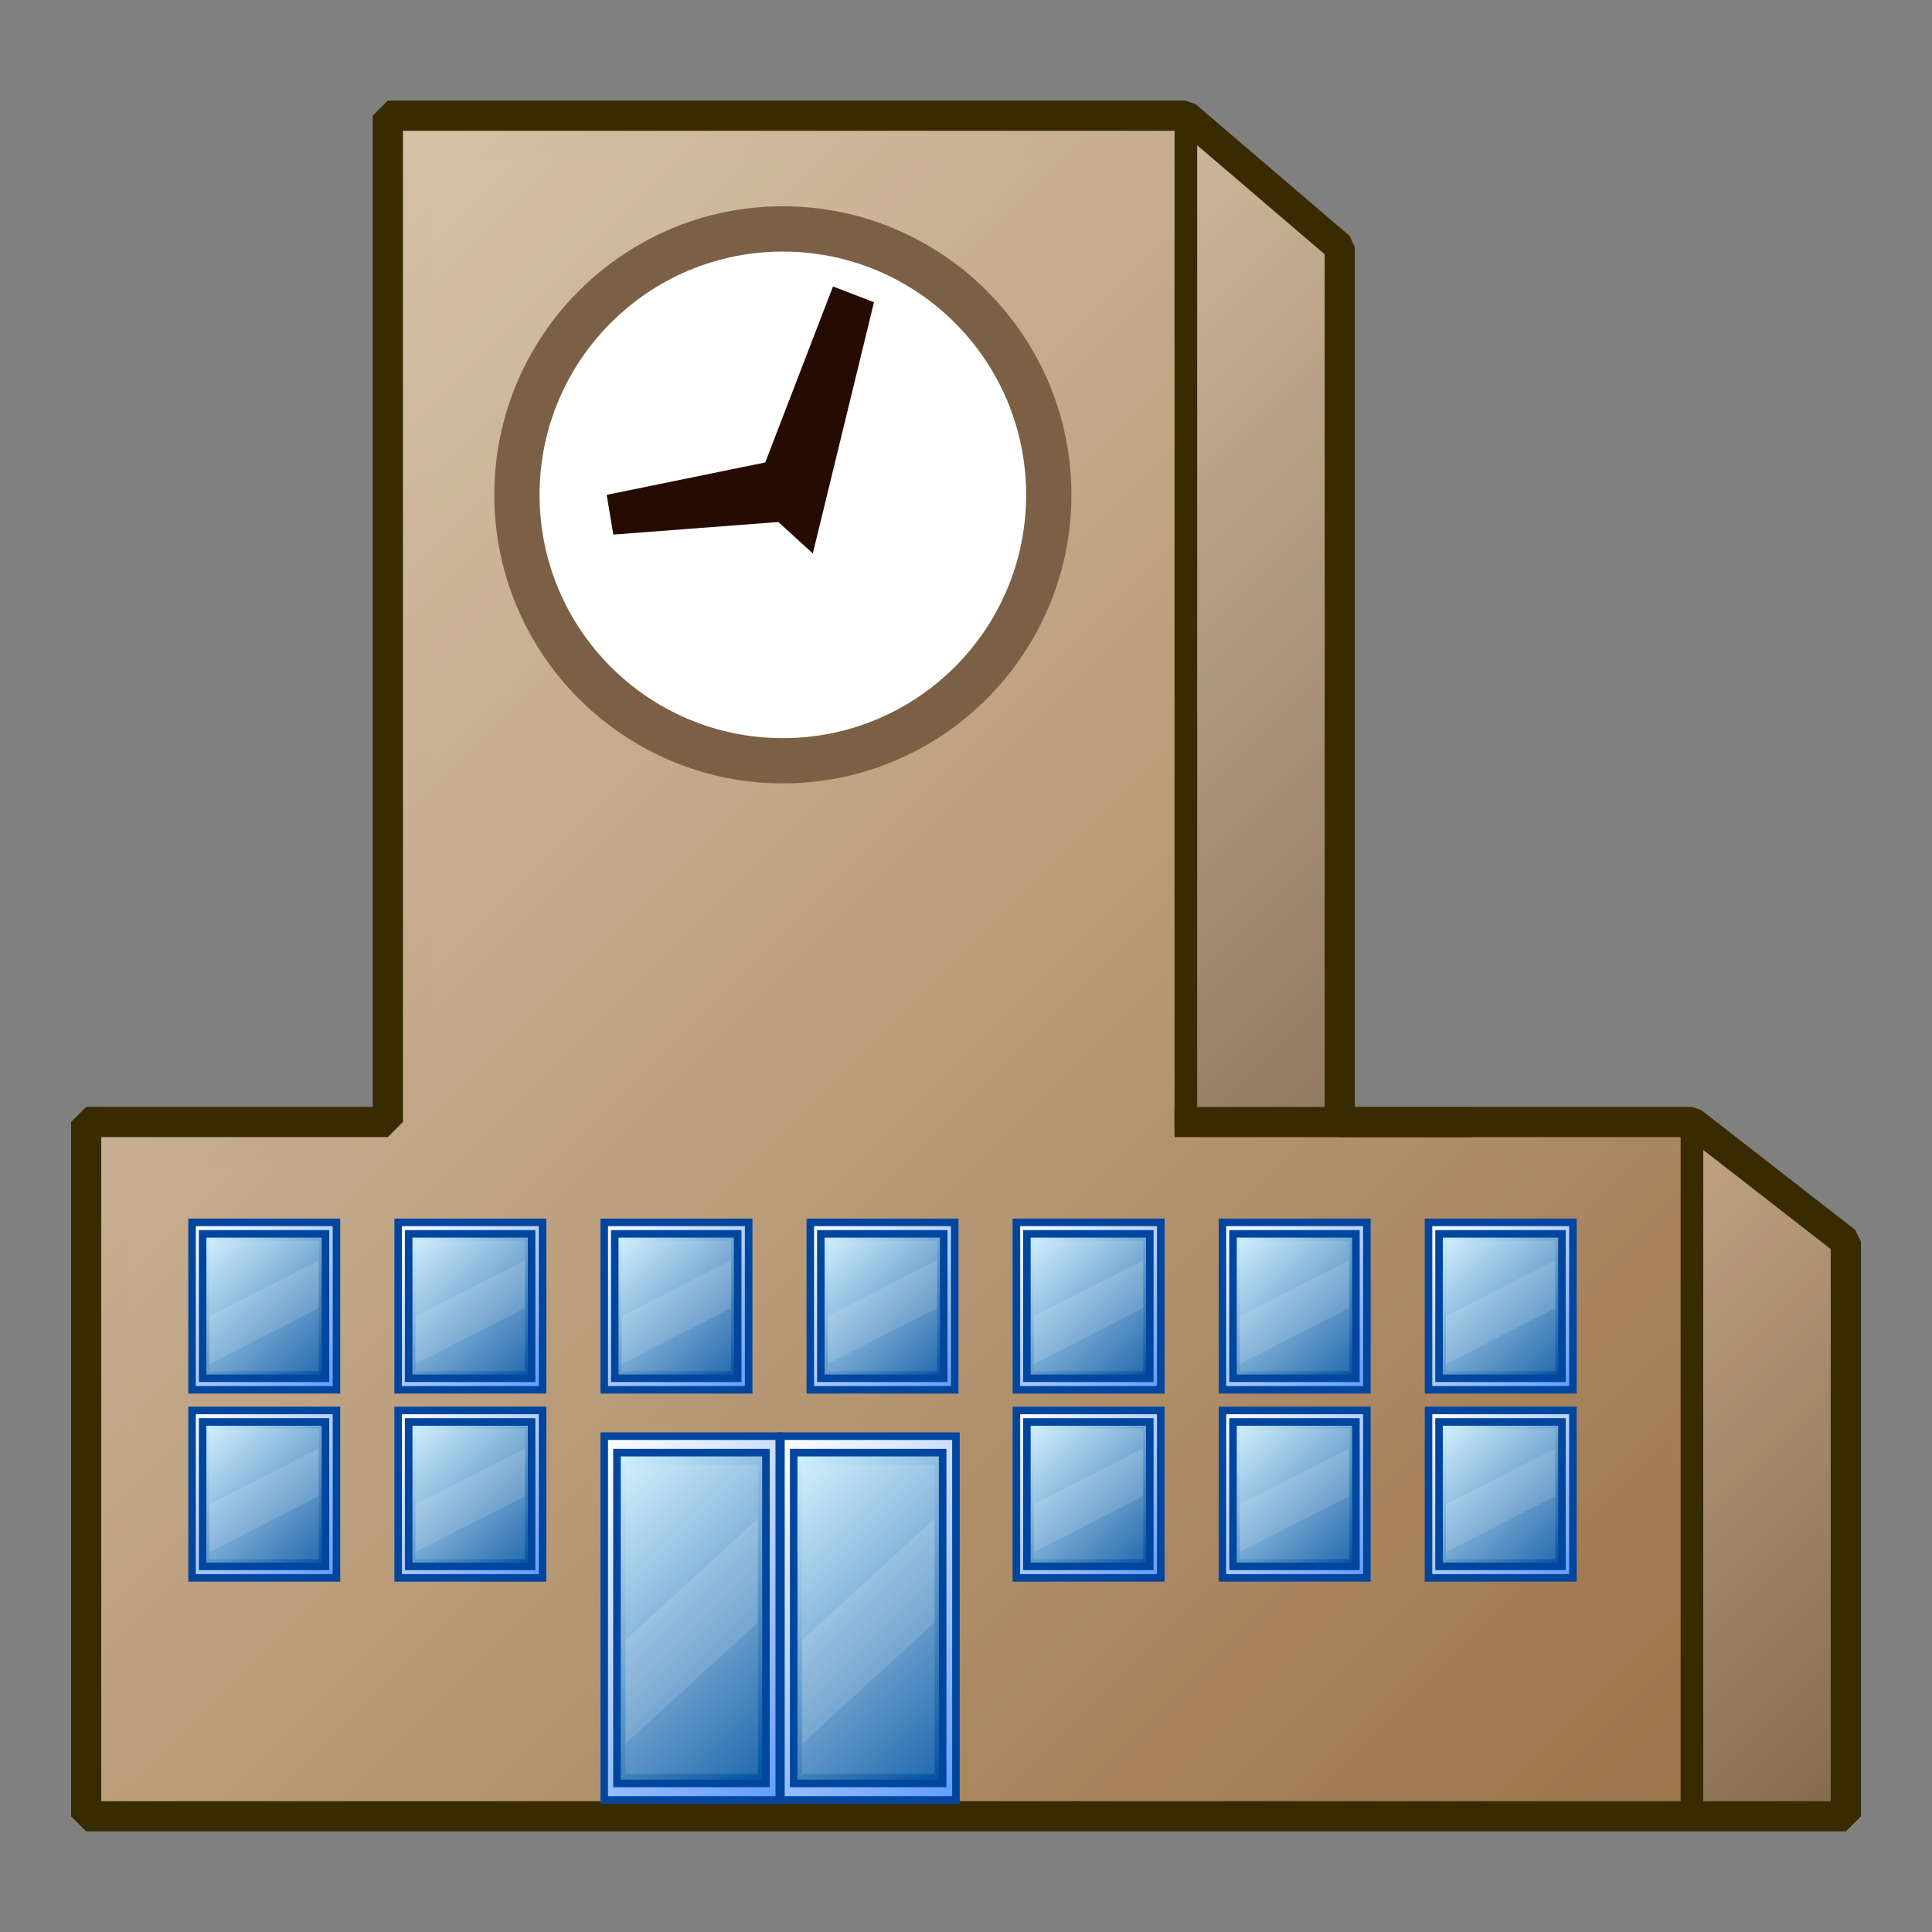 <?xml version="1.0" encoding="UTF-8" standalone="no"?>
<!-- Generator: Adobe Illustrator 15.0.2, SVG Export Plug-In . SVG Version: 6.00 Build 0)  -->

<svg
   xmlns:dc="http://purl.org/dc/elements/1.1/"
   xmlns:cc="http://creativecommons.org/ns#"
   xmlns:rdf="http://www.w3.org/1999/02/22-rdf-syntax-ns#"
   xmlns:svg="http://www.w3.org/2000/svg"
   xmlns="http://www.w3.org/2000/svg"
   xmlns:sodipodi="http://sodipodi.sourceforge.net/DTD/sodipodi-0.dtd"
   xmlns:inkscape="http://www.inkscape.org/namespaces/inkscape"
   version="1.1"
   id="レイヤー_1"
   x="0px"
   y="0px"
   width="64px"
   height="64px"
   viewBox="0 0 64 64"
   style="enable-background:new 0 0 64 64;"
   xml:space="preserve"
   inkscape:version="0.48.5 r10040"
   sodipodi:docname="school.svg"><rect x="0" y="0" width="64" height="64" fill="#808080" stroke="none"/><defs
     id="defs509" /><sodipodi:namedview
     pagecolor="#ffffff"
     bordercolor="#666666"
     borderopacity="1"
     objecttolerance="10"
     gridtolerance="10"
     guidetolerance="10"
     inkscape:pageopacity="0"
     inkscape:pageshadow="2"
     inkscape:window-width="640"
     inkscape:window-height="480"
     id="namedview507" /><g
     id="g3"><g
       id="g5"><linearGradient
         id="SVGID_1_"
         gradientUnits="userSpaceOnUse"
         x1="3.06"
         y1="13.622"
         x2="55.376"
         y2="65.938"><stop
           offset="0"
           style="stop-color:#D6C2A8"
           id="stop8" /><stop
           offset="1"
           style="stop-color:#997045"
           id="stop10" /></linearGradient><polygon
         style="fill:url(#SVGID_1_);"
         points="44.381,37.167 44.381,8.192 39.283,3.833     12.848,3.833 12.848,37.167 2.854,37.167 2.854,60.167 61.146,60.167     61.146,41.134 56.048,37.167   "
         id="polygon12" /><linearGradient
         id="SVGID_2_"
         gradientUnits="userSpaceOnUse"
         x1="4.294"
         y1="15.226"
         x2="52.642"
         y2="63.573"><stop
           offset="0"
           style="stop-color:#D6C2A8"
           id="stop15" /><stop
           offset="1"
           style="stop-color:#997045"
           id="stop17" /></linearGradient><polyline
         style="opacity:0.15;fill:url(#SVGID_2_);"
         points="39.283,5.252 14.267,5.252 14.267,38.583     4.273,38.583 4.273,60.167 56.048,60.167 56.048,38.583 39.283,38.583     39.283,5.252   "
         id="polyline19" /><linearGradient
         id="SVGID_3_"
         gradientUnits="userSpaceOnUse"
         x1="31.126"
         y1="12.063"
         x2="50.348"
         y2="31.285"><stop
           offset="0"
           style="stop-color:#D6C2A8"
           id="stop22" /><stop
           offset="1"
           style="stop-color:#706354"
           id="stop24" /></linearGradient><polygon
         style="opacity:0.5;fill:url(#SVGID_3_);"
         points="44.381,8.192 39.188,4.001 39.188,37.251     44.381,37.251   "
         id="polygon26" /><linearGradient
         id="SVGID_4_"
         gradientUnits="userSpaceOnUse"
         x1="50.75"
         y1="42.763"
         x2="64.727"
         y2="56.74"><stop
           offset="0"
           style="stop-color:#D6C2A8"
           id="stop29" /><stop
           offset="1"
           style="stop-color:#706354"
           id="stop31" /></linearGradient><polygon
         style="opacity:0.5;fill:url(#SVGID_4_);"
         points="61.381,41.509 56.188,37.324 56.188,60.085     61.381,60.085   "
         id="polygon33" /><g
         id="g35"><path
           style="fill:#382B01;"
           d="M61.146,60.667H2.854l-0.5-0.5v-23l0.5-0.5h9.493V3.833l0.5-0.5h26.436     l0.325,0.12L44.706,7.812l0.175,0.38v28.475h11.167l0.307,0.105l5.098,3.967     l0.193,0.395v19.033L61.146,60.667z M3.354,59.667h57.291V41.378l-4.77-3.711     H44.381l-0.5-0.5V8.423l-4.782-4.09H13.348v32.834l-0.5,0.5H3.354V59.667z"
           id="path37" /><rect
           x="38.907"
           y="36.669"
           style="fill:#382B01;"
           width="9.848"
           height="1"
           id="rect39" /><rect
           x="38.908"
           y="3.833"
           style="fill:#382B01;"
           width="0.75"
           height="33.418"
           id="rect41" /><rect
           x="55.673"
           y="37.167"
           style="fill:#382B01;"
           width="0.75"
           height="23.209"
           id="rect43" /></g></g><g
       id="g45"><g
         id="g47"><g
           id="g49"><linearGradient
             id="SVGID_5_"
             gradientUnits="userSpaceOnUse"
             x1="6.172"
             y1="40.684"
             x2="11.338"
             y2="45.849"><stop
               offset="0"
               style="stop-color:#FFFFFF"
               id="stop52" /><stop
               offset="1"
               style="stop-color:#619CFF"
               id="stop54" /></linearGradient><path
             style="fill:url(#SVGID_5_);"
             d="M6.362,46.039v-5.547h4.784v5.344v0.203H6.362      L6.362,46.039z"
             id="path56" /><path
             style="fill:#00469F;"
             d="M11.271,46.164H6.237v-5.797h5.034V46.164z M6.487,45.914      h4.534v-5.297H6.487V45.914z"
             id="path58" /></g><g
           id="g60"><linearGradient
             id="SVGID_6_"
             gradientUnits="userSpaceOnUse"
             x1="6.535"
             y1="41.053"
             x2="10.962"
             y2="45.48"><stop
               offset="0"
               style="stop-color:#D1F2FF"
               id="stop63" /><stop
               offset="1"
               style="stop-color:#0050A0"
               id="stop65" /></linearGradient><rect
             x="6.712"
             y="40.874"
             style="fill:url(#SVGID_6_);"
             width="4.071"
             height="4.783"
             id="rect67" /><path
             style="fill:#00469F;"
             d="M10.908,45.782H6.587v-5.033h4.321V45.782z M6.837,45.532      h3.821v-4.533H6.837V45.532z"
             id="path69" /></g><g
           style="opacity:0.25;"
           id="g71"><rect
             x="6.94"
             y="41.103"
             style="opacity:0.5;fill:#FFFFFF;"
             width="3.622"
             height="4.318"
             id="rect73" /></g><g
           style="opacity:0.25;"
           id="g75"><polygon
             style="opacity:0.5;fill:#FFFFFF;"
             points="6.94,45.185 10.562,43.33 10.562,41.747       6.94,43.602     "
             id="polygon77" /></g></g><g
         id="g79"><g
           id="g81"><linearGradient
             id="SVGID_7_"
             gradientUnits="userSpaceOnUse"
             x1="13"
             y1="40.684"
             x2="18.165"
             y2="45.849"><stop
               offset="0"
               style="stop-color:#FFFFFF"
               id="stop84" /><stop
               offset="1"
               style="stop-color:#619CFF"
               id="stop86" /></linearGradient><path
             style="fill:url(#SVGID_7_);"
             d="M13.189,46.039v-5.547h4.784v5.344v0.203H13.189      L13.189,46.039z"
             id="path88" /><path
             style="fill:#00469F;"
             d="M18.099,46.164h-5.034v-5.797h5.034V46.164z M13.314,45.914      h4.534v-5.297h-4.534V45.914z"
             id="path90" /></g><g
           id="g92"><linearGradient
             id="SVGID_8_"
             gradientUnits="userSpaceOnUse"
             x1="13.36"
             y1="41.052"
             x2="17.789"
             y2="45.48"><stop
               offset="0"
               style="stop-color:#D1F2FF"
               id="stop95" /><stop
               offset="1"
               style="stop-color:#0050A0"
               id="stop97" /></linearGradient><rect
             x="13.538"
             y="40.874"
             style="fill:url(#SVGID_8_);"
             width="4.072"
             height="4.783"
             id="rect99" /><path
             style="fill:#00469F;"
             d="M17.735,45.782h-4.322v-5.033h4.322V45.782z M13.663,45.532      h3.822v-4.533h-3.822V45.532z"
             id="path101" /></g><g
           style="opacity:0.25;"
           id="g103"><rect
             x="13.767"
             y="41.103"
             style="opacity:0.5;fill:#FFFFFF;"
             width="3.623"
             height="4.318"
             id="rect105" /></g><g
           style="opacity:0.25;"
           id="g107"><polygon
             style="opacity:0.5;fill:#FFFFFF;"
             points="13.767,45.185 17.39,43.33 17.39,41.747       13.767,43.602     "
             id="polygon109" /></g></g><g
         id="g111"><g
           id="g113"><linearGradient
             id="SVGID_9_"
             gradientUnits="userSpaceOnUse"
             x1="19.825"
             y1="40.684"
             x2="24.991"
             y2="45.849"><stop
               offset="0"
               style="stop-color:#FFFFFF"
               id="stop116" /><stop
               offset="1"
               style="stop-color:#619CFF"
               id="stop118" /></linearGradient><path
             style="fill:url(#SVGID_9_);"
             d="M20.016,46.039v-5.547h4.784v5.344v0.203H20.016      L20.016,46.039z"
             id="path120" /><path
             style="fill:#00469F;"
             d="M24.925,46.164H19.891v-5.797h5.034V46.164z M20.141,45.914      h4.534v-5.297H20.141V45.914z"
             id="path122" /></g><g
           id="g124"><linearGradient
             id="SVGID_10_"
             gradientUnits="userSpaceOnUse"
             x1="20.187"
             y1="41.052"
             x2="24.615"
             y2="45.479"><stop
               offset="0"
               style="stop-color:#D1F2FF"
               id="stop127" /><stop
               offset="1"
               style="stop-color:#0050A0"
               id="stop129" /></linearGradient><rect
             x="20.364"
             y="40.874"
             style="fill:url(#SVGID_10_);"
             width="4.072"
             height="4.783"
             id="rect131" /><path
             style="fill:#00469F;"
             d="M24.562,45.782h-4.322v-5.033h4.322V45.782z M20.489,45.532      h3.822v-4.533h-3.822V45.532z"
             id="path133" /></g><g
           style="opacity:0.25;"
           id="g135"><rect
             x="20.593"
             y="41.103"
             style="opacity:0.5;fill:#FFFFFF;"
             width="3.623"
             height="4.318"
             id="rect137" /></g><g
           style="opacity:0.25;"
           id="g139"><polygon
             style="opacity:0.5;fill:#FFFFFF;"
             points="20.593,45.185 24.216,43.33 24.216,41.747       20.593,43.602     "
             id="polygon141" /></g></g><g
         id="g143"><g
           id="g145"><g
             id="g147"><linearGradient
               id="SVGID_11_"
               gradientUnits="userSpaceOnUse"
               x1="18.453"
               y1="49.139"
               x2="27.378"
               y2="58.063"><stop
                 offset="0"
                 style="stop-color:#FFFFFF"
                 id="stop150" /><stop
                 offset="1"
                 style="stop-color:#619CFF"
                 id="stop152" /></linearGradient><path
               style="fill:url(#SVGID_11_);"
               d="M20.016,59.626V47.575h5.798v11.609v0.441H20.016       L20.016,59.626z"
               id="path154" /><path
               style="fill:#00469F;"
               d="M25.938,59.751H19.891V47.45h6.048V59.751z M20.141,59.501       h5.548V47.7H20.141V59.501z"
               id="path156" /></g><g
             id="g158"><linearGradient
               id="SVGID_12_"
               gradientUnits="userSpaceOnUse"
               x1="18.933"
               y1="49.627"
               x2="26.879"
               y2="57.574"><stop
                 offset="0"
                 style="stop-color:#D1F2FF"
                 id="stop161" /><stop
                 offset="1"
                 style="stop-color:#0050A0"
                 id="stop163" /></linearGradient><rect
               x="20.438"
               y="48.121"
               style="fill:url(#SVGID_12_);"
               width="4.935"
               height="10.958"
               id="rect165" /><path
               style="fill:#00469F;"
               d="M25.498,59.204h-5.185V47.996h5.185V59.204z M20.563,58.954       h4.685V48.246h-4.685V58.954z"
               id="path167" /></g><g
             style="opacity:0.25;"
             id="g169"><rect
               x="20.716"
               y="48.526"
               style="opacity:0.5;fill:#FFFFFF;"
               width="4.39"
               height="10.236"
               id="rect171" /></g><g
             style="opacity:0.25;"
             id="g173"><polygon
               style="opacity:0.5;fill:#FFFFFF;"
               points="20.716,57.77 25.105,53.74 25.105,50.302        20.716,54.33      "
               id="polygon175" /></g></g><g
           id="g177"><g
             id="g179"><linearGradient
               id="SVGID_13_"
               gradientUnits="userSpaceOnUse"
               x1="24.306"
               y1="49.139"
               x2="33.231"
               y2="58.063"><stop
                 offset="0"
                 style="stop-color:#FFFFFF"
                 id="stop182" /><stop
                 offset="1"
                 style="stop-color:#619CFF"
                 id="stop184" /></linearGradient><path
               style="fill:url(#SVGID_13_);"
               d="M25.869,59.626V47.575h5.798v11.609v0.441H25.869       L25.869,59.626z"
               id="path186" /><path
               style="fill:#00469F;"
               d="M31.792,59.751h-6.048V47.45h6.048V59.751z M25.994,59.501       h5.548V47.7h-5.548V59.501z"
               id="path188" /></g><g
             id="g190"><linearGradient
               id="SVGID_14_"
               gradientUnits="userSpaceOnUse"
               x1="24.787"
               y1="49.628"
               x2="32.733"
               y2="57.574"><stop
                 offset="0"
                 style="stop-color:#D1F2FF"
                 id="stop193" /><stop
                 offset="1"
                 style="stop-color:#0050A0"
                 id="stop195" /></linearGradient><rect
               x="26.292"
               y="48.121"
               style="fill:url(#SVGID_14_);"
               width="4.935"
               height="10.958"
               id="rect197" /><path
               style="fill:#00469F;"
               d="M31.352,59.204h-5.185V47.996h5.185V59.204z M26.417,58.954       h4.685V48.246h-4.685V58.954z"
               id="path199" /></g><g
             style="opacity:0.25;"
             id="g201"><rect
               x="26.569"
               y="48.526"
               style="opacity:0.5;fill:#FFFFFF;"
               width="4.39"
               height="10.236"
               id="rect203" /></g><g
             style="opacity:0.25;"
             id="g205"><polygon
               style="opacity:0.5;fill:#FFFFFF;"
               points="26.569,57.77 30.959,53.74 30.959,50.302        26.569,54.33      "
               id="polygon207" /></g></g></g><g
         id="g209"><g
           id="g211"><linearGradient
             id="SVGID_15_"
             gradientUnits="userSpaceOnUse"
             x1="26.651"
             y1="40.684"
             x2="31.817"
             y2="45.849"><stop
               offset="0"
               style="stop-color:#FFFFFF"
               id="stop214" /><stop
               offset="1"
               style="stop-color:#619CFF"
               id="stop216" /></linearGradient><path
             style="fill:url(#SVGID_15_);"
             d="M26.842,46.039v-5.547h4.784v5.344v0.203H26.842      L26.842,46.039z"
             id="path218" /><path
             style="fill:#00469F;"
             d="M31.751,46.164h-5.034v-5.797h5.034V46.164z M26.967,45.914      h4.534v-5.297h-4.534V45.914z"
             id="path220" /></g><g
           id="g222"><linearGradient
             id="SVGID_16_"
             gradientUnits="userSpaceOnUse"
             x1="27.014"
             y1="41.053"
             x2="31.441"
             y2="45.48"><stop
               offset="0"
               style="stop-color:#D1F2FF"
               id="stop225" /><stop
               offset="1"
               style="stop-color:#0050A0"
               id="stop227" /></linearGradient><rect
             x="27.191"
             y="40.874"
             style="fill:url(#SVGID_16_);"
             width="4.071"
             height="4.783"
             id="rect229" /><path
             style="fill:#00469F;"
             d="M31.388,45.782h-4.321v-5.033h4.321V45.782z M27.316,45.532      h3.821v-4.533h-3.821V45.532z"
             id="path231" /></g><g
           style="opacity:0.25;"
           id="g233"><rect
             x="27.42"
             y="41.103"
             style="opacity:0.5;fill:#FFFFFF;"
             width="3.622"
             height="4.318"
             id="rect235" /></g><g
           style="opacity:0.25;"
           id="g237"><polygon
             style="opacity:0.5;fill:#FFFFFF;"
             points="27.42,45.185 31.042,43.33 31.042,41.747       27.42,43.602     "
             id="polygon239" /></g></g><g
         id="g241"><g
           id="g243"><linearGradient
             id="SVGID_17_"
             gradientUnits="userSpaceOnUse"
             x1="33.479"
             y1="40.684"
             x2="38.644"
             y2="45.849"><stop
               offset="0"
               style="stop-color:#FFFFFF"
               id="stop246" /><stop
               offset="1"
               style="stop-color:#619CFF"
               id="stop248" /></linearGradient><path
             style="fill:url(#SVGID_17_);"
             d="M33.669,46.039v-5.547h4.783v5.344v0.203H33.669      L33.669,46.039z"
             id="path250" /><path
             style="fill:#00469F;"
             d="M38.577,46.164h-5.033v-5.797h5.033V46.164z M33.794,45.914      h4.533v-5.297h-4.533V45.914z"
             id="path252" /></g><g
           id="g254"><linearGradient
             id="SVGID_18_"
             gradientUnits="userSpaceOnUse"
             x1="33.839"
             y1="41.052"
             x2="38.267"
             y2="45.48"><stop
               offset="0"
               style="stop-color:#D1F2FF"
               id="stop257" /><stop
               offset="1"
               style="stop-color:#0050A0"
               id="stop259" /></linearGradient><rect
             x="34.017"
             y="40.874"
             style="fill:url(#SVGID_18_);"
             width="4.072"
             height="4.783"
             id="rect261" /><path
             style="fill:#00469F;"
             d="M38.214,45.782h-4.322v-5.033h4.322V45.782z M34.142,45.532      h3.822v-4.533h-3.822V45.532z"
             id="path263" /></g><g
           style="opacity:0.25;"
           id="g265"><rect
             x="34.245"
             y="41.103"
             style="opacity:0.5;fill:#FFFFFF;"
             width="3.623"
             height="4.318"
             id="rect267" /></g><g
           style="opacity:0.25;"
           id="g269"><polygon
             style="opacity:0.5;fill:#FFFFFF;"
             points="34.245,45.185 37.868,43.33 37.868,41.747       34.245,43.602     "
             id="polygon271" /></g></g><g
         id="g273"><g
           id="g275"><linearGradient
             id="SVGID_19_"
             gradientUnits="userSpaceOnUse"
             x1="40.305"
             y1="40.684"
             x2="45.47"
             y2="45.849"><stop
               offset="0"
               style="stop-color:#FFFFFF"
               id="stop278" /><stop
               offset="1"
               style="stop-color:#619CFF"
               id="stop280" /></linearGradient><path
             style="fill:url(#SVGID_19_);"
             d="M40.495,46.039v-5.547h4.784v5.344v0.203H40.495      L40.495,46.039z"
             id="path282" /><path
             style="fill:#00469F;"
             d="M45.404,46.164h-5.034v-5.797h5.034V46.164z M40.62,45.914      h4.534v-5.297h-4.534V45.914z"
             id="path284" /></g><g
           id="g286"><linearGradient
             id="SVGID_20_"
             gradientUnits="userSpaceOnUse"
             x1="40.667"
             y1="41.053"
             x2="45.095"
             y2="45.48"><stop
               offset="0"
               style="stop-color:#D1F2FF"
               id="stop289" /><stop
               offset="1"
               style="stop-color:#0050A0"
               id="stop291" /></linearGradient><rect
             x="40.844"
             y="40.874"
             style="fill:url(#SVGID_20_);"
             width="4.072"
             height="4.783"
             id="rect293" /><path
             style="fill:#00469F;"
             d="M45.041,45.782H40.719v-5.033h4.322V45.782z M40.969,45.532      h3.822v-4.533H40.969V45.532z"
             id="path295" /></g><g
           style="opacity:0.25;"
           id="g297"><rect
             x="41.072"
             y="41.103"
             style="opacity:0.5;fill:#FFFFFF;"
             width="3.623"
             height="4.318"
             id="rect299" /></g><g
           style="opacity:0.25;"
           id="g301"><polygon
             style="opacity:0.5;fill:#FFFFFF;"
             points="41.072,45.185 44.695,43.33 44.695,41.747       41.072,43.602     "
             id="polygon303" /></g></g><g
         id="g305"><g
           id="g307"><linearGradient
             id="SVGID_21_"
             gradientUnits="userSpaceOnUse"
             x1="47.131"
             y1="40.684"
             x2="52.296"
             y2="45.849"><stop
               offset="0"
               style="stop-color:#FFFFFF"
               id="stop310" /><stop
               offset="1"
               style="stop-color:#619CFF"
               id="stop312" /></linearGradient><path
             style="fill:url(#SVGID_21_);"
             d="M47.321,46.039v-5.547h4.784v5.344v0.203H47.321      L47.321,46.039z"
             id="path314" /><path
             style="fill:#00469F;"
             d="M52.23,46.164h-5.034v-5.797h5.034V46.164z M47.446,45.914      h4.534v-5.297h-4.534V45.914z"
             id="path316" /></g><g
           id="g318"><linearGradient
             id="SVGID_22_"
             gradientUnits="userSpaceOnUse"
             x1="47.493"
             y1="41.053"
             x2="51.921"
             y2="45.48"><stop
               offset="0"
               style="stop-color:#D1F2FF"
               id="stop321" /><stop
               offset="1"
               style="stop-color:#0050A0"
               id="stop323" /></linearGradient><rect
             x="47.67"
             y="40.874"
             style="fill:url(#SVGID_22_);"
             width="4.072"
             height="4.783"
             id="rect325" /><path
             style="fill:#00469F;"
             d="M51.867,45.782h-4.322v-5.033h4.322V45.782z M47.795,45.532      h3.822v-4.533h-3.822V45.532z"
             id="path327" /></g><g
           style="opacity:0.25;"
           id="g329"><rect
             x="47.898"
             y="41.103"
             style="opacity:0.5;fill:#FFFFFF;"
             width="3.623"
             height="4.318"
             id="rect331" /></g><g
           style="opacity:0.25;"
           id="g333"><polygon
             style="opacity:0.5;fill:#FFFFFF;"
             points="47.898,45.185 51.521,43.33 51.521,41.747       47.898,43.602     "
             id="polygon335" /></g></g><g
         id="g337"><g
           id="g339"><linearGradient
             id="SVGID_23_"
             gradientUnits="userSpaceOnUse"
             x1="6.172"
             y1="46.914"
             x2="11.338"
             y2="52.079"><stop
               offset="0"
               style="stop-color:#FFFFFF"
               id="stop342" /><stop
               offset="1"
               style="stop-color:#619CFF"
               id="stop344" /></linearGradient><path
             style="fill:url(#SVGID_23_);"
             d="M6.362,52.27v-5.547h4.784v5.344v0.203H6.362      L6.362,52.27z"
             id="path346" /><path
             style="fill:#00469F;"
             d="M11.271,52.395H6.237v-5.797h5.034V52.395z M6.487,52.145      h4.534v-5.297H6.487V52.145z"
             id="path348" /></g><g
           id="g350"><linearGradient
             id="SVGID_24_"
             gradientUnits="userSpaceOnUse"
             x1="6.534"
             y1="47.283"
             x2="10.961"
             y2="51.71"><stop
               offset="0"
               style="stop-color:#D1F2FF"
               id="stop353" /><stop
               offset="1"
               style="stop-color:#0050A0"
               id="stop355" /></linearGradient><rect
             x="6.712"
             y="47.104"
             style="fill:url(#SVGID_24_);"
             width="4.071"
             height="4.783"
             id="rect357" /><path
             style="fill:#00469F;"
             d="M10.908,52.013H6.587v-5.033h4.321V52.013z M6.837,51.763      h3.821v-4.533H6.837V51.763z"
             id="path359" /></g><g
           style="opacity:0.25;"
           id="g361"><rect
             x="6.94"
             y="47.333"
             style="opacity:0.5;fill:#FFFFFF;"
             width="3.622"
             height="4.318"
             id="rect363" /></g><g
           style="opacity:0.25;"
           id="g365"><polygon
             style="opacity:0.5;fill:#FFFFFF;"
             points="6.94,51.415 10.562,49.561 10.562,47.978       6.94,49.832     "
             id="polygon367" /></g></g><g
         id="g369"><g
           id="g371"><linearGradient
             id="SVGID_25_"
             gradientUnits="userSpaceOnUse"
             x1="12.999"
             y1="46.914"
             x2="18.164"
             y2="52.079"><stop
               offset="0"
               style="stop-color:#FFFFFF"
               id="stop374" /><stop
               offset="1"
               style="stop-color:#619CFF"
               id="stop376" /></linearGradient><path
             style="fill:url(#SVGID_25_);"
             d="M13.189,52.27v-5.547h4.784v5.344v0.203H13.189      L13.189,52.27z"
             id="path378" /><path
             style="fill:#00469F;"
             d="M18.099,52.395h-5.034v-5.797h5.034V52.395z M13.314,52.145      h4.534v-5.297h-4.534V52.145z"
             id="path380" /></g><g
           id="g382"><linearGradient
             id="SVGID_26_"
             gradientUnits="userSpaceOnUse"
             x1="13.361"
             y1="47.283"
             x2="17.789"
             y2="51.711"><stop
               offset="0"
               style="stop-color:#D1F2FF"
               id="stop385" /><stop
               offset="1"
               style="stop-color:#0050A0"
               id="stop387" /></linearGradient><rect
             x="13.538"
             y="47.104"
             style="fill:url(#SVGID_26_);"
             width="4.072"
             height="4.783"
             id="rect389" /><path
             style="fill:#00469F;"
             d="M17.735,52.013h-4.322v-5.033h4.322V52.013z M13.663,51.763      h3.822v-4.533h-3.822V51.763z"
             id="path391" /></g><g
           style="opacity:0.25;"
           id="g393"><rect
             x="13.767"
             y="47.333"
             style="opacity:0.5;fill:#FFFFFF;"
             width="3.623"
             height="4.318"
             id="rect395" /></g><g
           style="opacity:0.25;"
           id="g397"><polygon
             style="opacity:0.5;fill:#FFFFFF;"
             points="13.767,51.415 17.39,49.561 17.39,47.978       13.767,49.832     "
             id="polygon399" /></g></g><g
         id="g401"><g
           id="g403"><linearGradient
             id="SVGID_27_"
             gradientUnits="userSpaceOnUse"
             x1="33.479"
             y1="46.914"
             x2="38.643"
             y2="52.079"><stop
               offset="0"
               style="stop-color:#FFFFFF"
               id="stop406" /><stop
               offset="1"
               style="stop-color:#619CFF"
               id="stop408" /></linearGradient><path
             style="fill:url(#SVGID_27_);"
             d="M33.669,52.27v-5.547h4.783v5.344v0.203H33.669      L33.669,52.27z"
             id="path410" /><path
             style="fill:#00469F;"
             d="M38.577,52.395h-5.033v-5.797h5.033V52.395z M33.794,52.145      h4.533v-5.297h-4.533V52.145z"
             id="path412" /></g><g
           id="g414"><linearGradient
             id="SVGID_28_"
             gradientUnits="userSpaceOnUse"
             x1="33.84"
             y1="47.283"
             x2="38.268"
             y2="51.711"><stop
               offset="0"
               style="stop-color:#D1F2FF"
               id="stop417" /><stop
               offset="1"
               style="stop-color:#0050A0"
               id="stop419" /></linearGradient><rect
             x="34.017"
             y="47.104"
             style="fill:url(#SVGID_28_);"
             width="4.072"
             height="4.783"
             id="rect421" /><path
             style="fill:#00469F;"
             d="M38.214,52.013h-4.322v-5.033h4.322V52.013z M34.142,51.763      h3.822v-4.533h-3.822V51.763z"
             id="path423" /></g><g
           style="opacity:0.25;"
           id="g425"><rect
             x="34.245"
             y="47.333"
             style="opacity:0.5;fill:#FFFFFF;"
             width="3.623"
             height="4.318"
             id="rect427" /></g><g
           style="opacity:0.25;"
           id="g429"><polygon
             style="opacity:0.5;fill:#FFFFFF;"
             points="34.245,51.415 37.868,49.561 37.868,47.978       34.245,49.832     "
             id="polygon431" /></g></g><g
         id="g433"><g
           id="g435"><linearGradient
             id="SVGID_29_"
             gradientUnits="userSpaceOnUse"
             x1="40.305"
             y1="46.913"
             x2="45.471"
             y2="52.079"><stop
               offset="0"
               style="stop-color:#FFFFFF"
               id="stop438" /><stop
               offset="1"
               style="stop-color:#619CFF"
               id="stop440" /></linearGradient><path
             style="fill:url(#SVGID_29_);"
             d="M40.495,52.27v-5.547h4.784v5.344v0.203H40.495      L40.495,52.27z"
             id="path442" /><path
             style="fill:#00469F;"
             d="M45.404,52.395h-5.034v-5.797h5.034V52.395z M40.62,52.145      h4.534v-5.297h-4.534V52.145z"
             id="path444" /></g><g
           id="g446"><linearGradient
             id="SVGID_30_"
             gradientUnits="userSpaceOnUse"
             x1="40.666"
             y1="47.282"
             x2="45.094"
             y2="51.71"><stop
               offset="0"
               style="stop-color:#D1F2FF"
               id="stop449" /><stop
               offset="1"
               style="stop-color:#0050A0"
               id="stop451" /></linearGradient><rect
             x="40.844"
             y="47.104"
             style="fill:url(#SVGID_30_);"
             width="4.072"
             height="4.783"
             id="rect453" /><path
             style="fill:#00469F;"
             d="M45.041,52.013H40.719v-5.033h4.322V52.013z M40.969,51.763      h3.822v-4.533H40.969V51.763z"
             id="path455" /></g><g
           style="opacity:0.25;"
           id="g457"><rect
             x="41.072"
             y="47.333"
             style="opacity:0.5;fill:#FFFFFF;"
             width="3.623"
             height="4.318"
             id="rect459" /></g><g
           style="opacity:0.25;"
           id="g461"><polygon
             style="opacity:0.5;fill:#FFFFFF;"
             points="41.072,51.415 44.695,49.561 44.695,47.978       41.072,49.832     "
             id="polygon463" /></g></g><g
         id="g465"><g
           id="g467"><linearGradient
             id="SVGID_31_"
             gradientUnits="userSpaceOnUse"
             x1="47.131"
             y1="46.914"
             x2="52.296"
             y2="52.079"><stop
               offset="0"
               style="stop-color:#FFFFFF"
               id="stop470" /><stop
               offset="1"
               style="stop-color:#619CFF"
               id="stop472" /></linearGradient><path
             style="fill:url(#SVGID_31_);"
             d="M47.321,52.27v-5.547h4.784v5.344v0.203H47.321      L47.321,52.27z"
             id="path474" /><path
             style="fill:#00469F;"
             d="M52.23,52.395h-5.034v-5.797h5.034V52.395z M47.446,52.145      h4.534v-5.297h-4.534V52.145z"
             id="path476" /></g><g
           id="g478"><linearGradient
             id="SVGID_32_"
             gradientUnits="userSpaceOnUse"
             x1="47.492"
             y1="47.282"
             x2="51.92"
             y2="51.71"><stop
               offset="0"
               style="stop-color:#D1F2FF"
               id="stop481" /><stop
               offset="1"
               style="stop-color:#0050A0"
               id="stop483" /></linearGradient><rect
             x="47.67"
             y="47.104"
             style="fill:url(#SVGID_32_);"
             width="4.072"
             height="4.783"
             id="rect485" /><path
             style="fill:#00469F;"
             d="M51.867,52.013h-4.322v-5.033h4.322V52.013z M47.795,51.763      h3.822v-4.533h-3.822V51.763z"
             id="path487" /></g><g
           style="opacity:0.25;"
           id="g489"><rect
             x="47.898"
             y="47.333"
             style="opacity:0.5;fill:#FFFFFF;"
             width="3.623"
             height="4.318"
             id="rect491" /></g><g
           style="opacity:0.25;"
           id="g493"><polygon
             style="opacity:0.5;fill:#FFFFFF;"
             points="47.898,51.415 51.521,49.561 51.521,47.978       47.898,49.832     "
             id="polygon495" /></g></g></g><g
       id="g497"><path
         style="fill:#7C6045;"
         d="M25.933,25.951c-5.271,0-9.559-4.288-9.559-9.559    s4.288-9.559,9.559-9.559s9.559,4.288,9.559,9.559S31.203,25.951,25.933,25.951z     M25.933,9.834c-3.616,0-6.559,2.942-6.559,6.559s2.942,6.559,6.559,6.559    s6.559-2.942,6.559-6.559S29.549,9.834,25.933,9.834z"
         id="path499" /><circle
         style="fill:#FFFFFF;"
         cx="25.933"
         cy="16.393"
         r="8.059"
         id="circle501" /></g><polygon
       style="fill:#260B03;"
       points="26.54,15.076 26.703,17.222 20.317,17.709 20.097,16.393     "
       id="polygon503" /><polygon
       style="fill:#260B03;"
       points="26.926,18.333 24.9,16.489 27.594,9.489 28.952,10.012     "
       id="polygon505" /></g></svg>